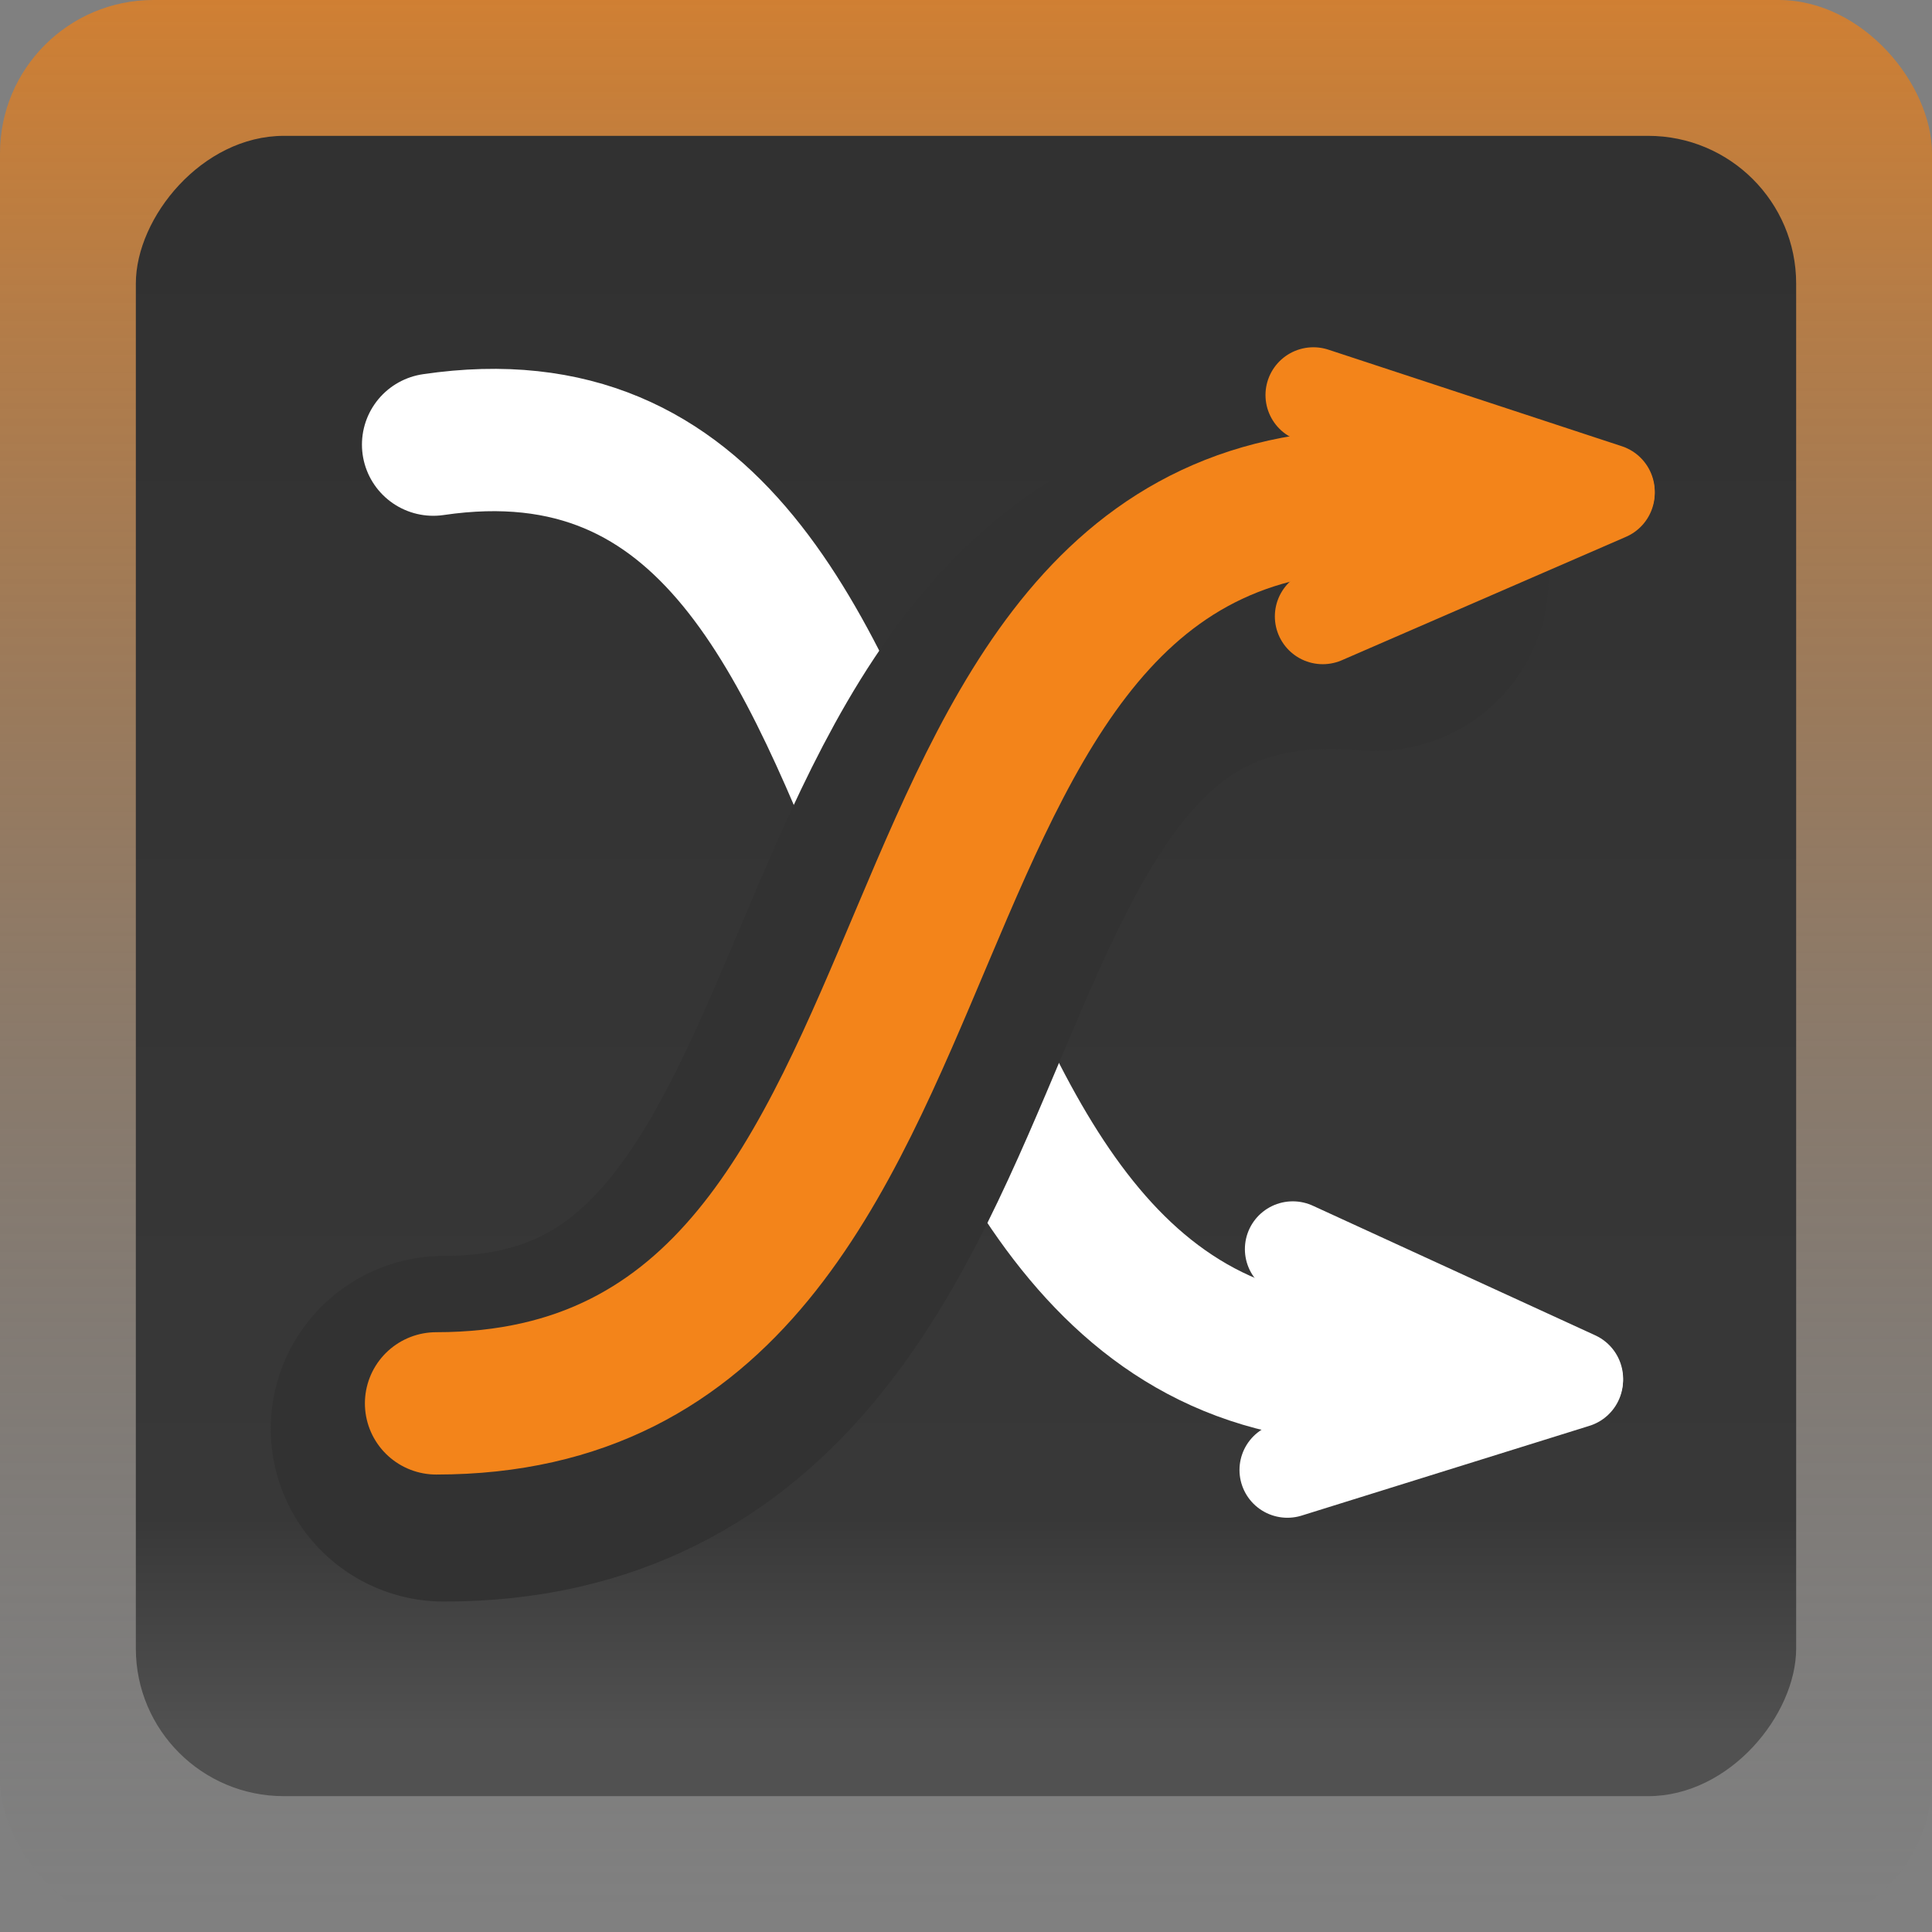 <?xml version="1.0" encoding="UTF-8" standalone="no"?>
<!-- Created with Inkscape (http://www.inkscape.org/) -->

<svg
   xmlns:dc="http://purl.org/dc/elements/1.1/"
   xmlns:cc="http://creativecommons.org/ns#"
   xmlns:rdf="http://www.w3.org/1999/02/22-rdf-syntax-ns#"
   xmlns:svg="http://www.w3.org/2000/svg"
   xmlns="http://www.w3.org/2000/svg"
   xmlns:xlink="http://www.w3.org/1999/xlink"
   xmlns:sodipodi="http://sodipodi.sourceforge.net/DTD/sodipodi-0.dtd"
   xmlns:inkscape="http://www.inkscape.org/namespaces/inkscape"
   version="1.1"
   width="64"
   height="64"
   id="svg4110"
   inkscape:version="0.48.4 r9939"
   sodipodi:docname="shuffle_active.svg">
  <rect width="100%" height="100%" fill="#808080" stroke="none"/>
  <sodipodi:namedview
     pagecolor="#ffffff"
     bordercolor="#666666"
     borderopacity="1"
     objecttolerance="10"
     gridtolerance="10"
     guidetolerance="10"
     inkscape:pageopacity="0"
     inkscape:pageshadow="2"
     inkscape:window-width="1475"
     inkscape:window-height="774"
     id="namedview28"
     showgrid="false"
     inkscape:zoom="5.2149125"
     inkscape:cx="-8.1428076"
     inkscape:cy="32"
     inkscape:window-x="1782"
     inkscape:window-y="312"
     inkscape:window-maximized="0"
     inkscape:current-layer="svg4110" />
  <defs
     id="defs4112">
    <linearGradient
       y2="663.023"
       x2="-490.325"
       y1="681.038"
       x1="-490.325"
       gradientTransform="matrix(2.64,0,0,2.825,1329.763,-1866.376)"
       gradientUnits="userSpaceOnUse"
       id="linearGradient7984-8"
       xlink:href="#linearGradient6676-6-4"
       inkscape:collect="always" />
    <linearGradient
       id="linearGradient6676-6-4">
      <stop
         style="stop-color:#313131;stop-opacity:1;"
         offset="0"
         id="stop6678-07-04" />
      <stop
         id="stop6684-4-05"
         offset="0.86"
         style="stop-color:#383838;stop-opacity:1;" />
      <stop
         style="stop-color:#515151;stop-opacity:1;"
         offset="1"
         id="stop6680-18-54" />
    </linearGradient>
    <linearGradient
       y2="-50.78"
       x2="-225.5"
       y1="-74.925"
       x1="-225.5"
       gradientTransform="matrix(0.074,0,0,1.618,-378.751,775.877)"
       gradientUnits="userSpaceOnUse"
       id="linearGradient6950-6"
       xlink:href="#linearGradient5773-3-9-7-3-29"
       inkscape:collect="always" />
    <linearGradient
       id="linearGradient5773-3-9-7-3-29">
      <stop
         style="stop-color:#1c1c1c;stop-opacity:1;"
         offset="0"
         id="stop5775-4-2-5-3-2" />
      <stop
         style="stop-color:#646464;stop-opacity:1;"
         offset="1"
         id="stop5777-54-5-4-76-0" />
    </linearGradient>
    <linearGradient
       y2="-50.78"
       x2="-225.5"
       y1="-74.925"
       x1="-225.5"
       gradientTransform="matrix(0.195,0,0,4.571,80.463,331.429)"
       gradientUnits="userSpaceOnUse"
       id="linearGradient7559"
       xlink:href="#linearGradient5773-3-9-7-3-29"
       inkscape:collect="always" />
    <linearGradient
       inkscape:collect="always"
       xlink:href="#linearGradient6676-6-4"
       id="linearGradient7852"
       gradientUnits="userSpaceOnUse"
       gradientTransform="matrix(2.827,0,0,2.82,1421.757,-1927.121)"
       x1="-490.325"
       y1="681.038"
       x2="-490.325"
       y2="663.023" />
    <linearGradient
       inkscape:collect="always"
       xlink:href="#linearGradient6676-6-4-1"
       id="linearGradient7852-4"
       gradientUnits="userSpaceOnUse"
       gradientTransform="matrix(2.827,0,0,2.82,1421.757,-1863.121)"
       x1="-490.325"
       y1="681.038"
       x2="-490.325"
       y2="663.023" />
    <linearGradient
       id="linearGradient6676-6-4-1">
      <stop
         style="stop-color:#313131;stop-opacity:1;"
         offset="0"
         id="stop6678-07-04-0" />
      <stop
         id="stop6684-4-05-4"
         offset="0.86"
         style="stop-color:#383838;stop-opacity:1;" />
      <stop
         style="stop-color:#515151;stop-opacity:1;"
         offset="1"
         id="stop6680-18-54-9" />
    </linearGradient>
    <linearGradient
       y2="-58.694"
       x2="-225.5"
       y1="-74.925"
       x1="-225.5"
       gradientTransform="matrix(0.195,0,0,4.571,80.463,331.429)"
       gradientUnits="userSpaceOnUse"
       id="linearGradient10174"
       xlink:href="#linearGradient5773-3-9-7-3-7"
       inkscape:collect="always" />
    <linearGradient
       id="linearGradient5773-3-9-7-3-7">
      <stop
         style="stop-color:#f3841a;stop-opacity:1;"
         offset="0"
         id="stop5775-4-2-5-3-74" />
      <stop
         style="stop-color:#646464;stop-opacity:0;"
         offset="1"
         id="stop5777-54-5-4-76-89" />
    </linearGradient>
    <linearGradient
       y2="-58.694"
       x2="-225.5"
       y1="-74.925"
       x1="-225.5"
       gradientTransform="matrix(0.195,0,0,4.571,80.463,331.429)"
       gradientUnits="userSpaceOnUse"
       id="linearGradient16426"
       xlink:href="#linearGradient5773-3-9-7-3-7"
       inkscape:collect="always" />
  </defs>
  <rect
     style="fill:url(#linearGradient16426);fill-opacity:1;fill-rule:nonzero;stroke:none"
     id="rect4633-9-3-5"
     width="64"
     height="64"
     x="0"
     y="0"
     ry="5.08"
     inkscape:export-filename="/home/luke/Desktop/sayonara_new.png"
     inkscape:export-xdpi="90"
     inkscape:export-ydpi="90" />
  <rect
     style="fill:url(#linearGradient7852);fill-opacity:1;fill-rule:nonzero;stroke:none"
     id="rect4593-9-1-8-2-5"
     y="-59.5"
     x="4.5"
     ry="4.892"
     height="55"
     width="55"
     rx="4.905"
     inkscape:export-filename="/home/luke/Desktop/sayonara_new.png"
     inkscape:export-xdpi="90"
     inkscape:export-ydpi="90"
     transform="scale(1,-1)" />
  <g
     id="g7958"
     transform="matrix(2.827,0,0,2.82,1154.633,-1857.031)"
     inkscape:export-filename="/home/luke/Desktop/sayonara_new.png"
     inkscape:export-xdpi="90"
     inkscape:export-ydpi="90">
    <g
       transform="matrix(0.844,0,0,0.844,-142.786,101.584)"
       id="g7519">
      <path
         style="fill:#ffffff;stroke:#ffffff;stroke-width:1.33;stroke-linecap:round;stroke-linejoin:miter;stroke-miterlimit:4;stroke-opacity:1;stroke-dasharray:none"
         id="path4328-2"
         d="m -296.796,677.264 3.921,1.804"
         inkscape:connector-curvature="0" />
      <path
         style="fill:#ffffff;stroke:#ffffff;stroke-width:1.33;stroke-linecap:round;stroke-linejoin:miter;stroke-miterlimit:4;stroke-opacity:1;stroke-dasharray:none"
         id="path4328-5-0"
         d="m -296.871,680.338 3.995,-1.249"
         inkscape:connector-curvature="0" />
      <path
         style="fill:none;stroke:#ffffff;stroke-width:1.981;stroke-linecap:round;stroke-linejoin:miter;stroke-miterlimit:4;stroke-opacity:1;stroke-dasharray:none"
         id="path4658"
         d="m -308.729,666.067 c 7.789,-1.149 5.231,13.538 13.601,12.886"
         inkscape:connector-curvature="0" />
      <path
         style="fill:none;stroke:#323232;stroke-width:4.811;stroke-linecap:round;stroke-linejoin:miter;stroke-miterlimit:4;stroke-opacity:1;stroke-dasharray:none"
         id="path4658-8-9"
         d="m -308.58,679.764 c 7.686,0 5.032,-12.528 12.93,-11.839"
         inkscape:connector-curvature="0" />
      <path
         style="fill:none;stroke:#f3841a;stroke-width:1.981;stroke-linecap:round;stroke-linejoin:miter;stroke-miterlimit:4;stroke-opacity:1;stroke-dasharray:none"
         id="path4658-8"
         d="m -308.688,679.411 c 8.14,0 5.329,-13.269 13.694,-12.539"
         inkscape:connector-curvature="0" />
      <path
         style="fill:#ffffff;stroke:#f3841a;stroke-width:1.33;stroke-linecap:round;stroke-linejoin:miter;stroke-miterlimit:4;stroke-opacity:1;stroke-dasharray:none"
         id="path4328-2-8"
         d="m -296.38,668.458 3.944,-1.717"
         inkscape:connector-curvature="0" />
      <path
         style="fill:#ffffff;stroke:#f3841a;stroke-width:1.33;stroke-linecap:round;stroke-linejoin:miter;stroke-miterlimit:4;stroke-opacity:1;stroke-dasharray:none"
         id="path4328-5-0-8"
         d="m -296.51,665.377 4.074,1.344"
         inkscape:connector-curvature="0" />
    </g>
  </g>
</svg>
